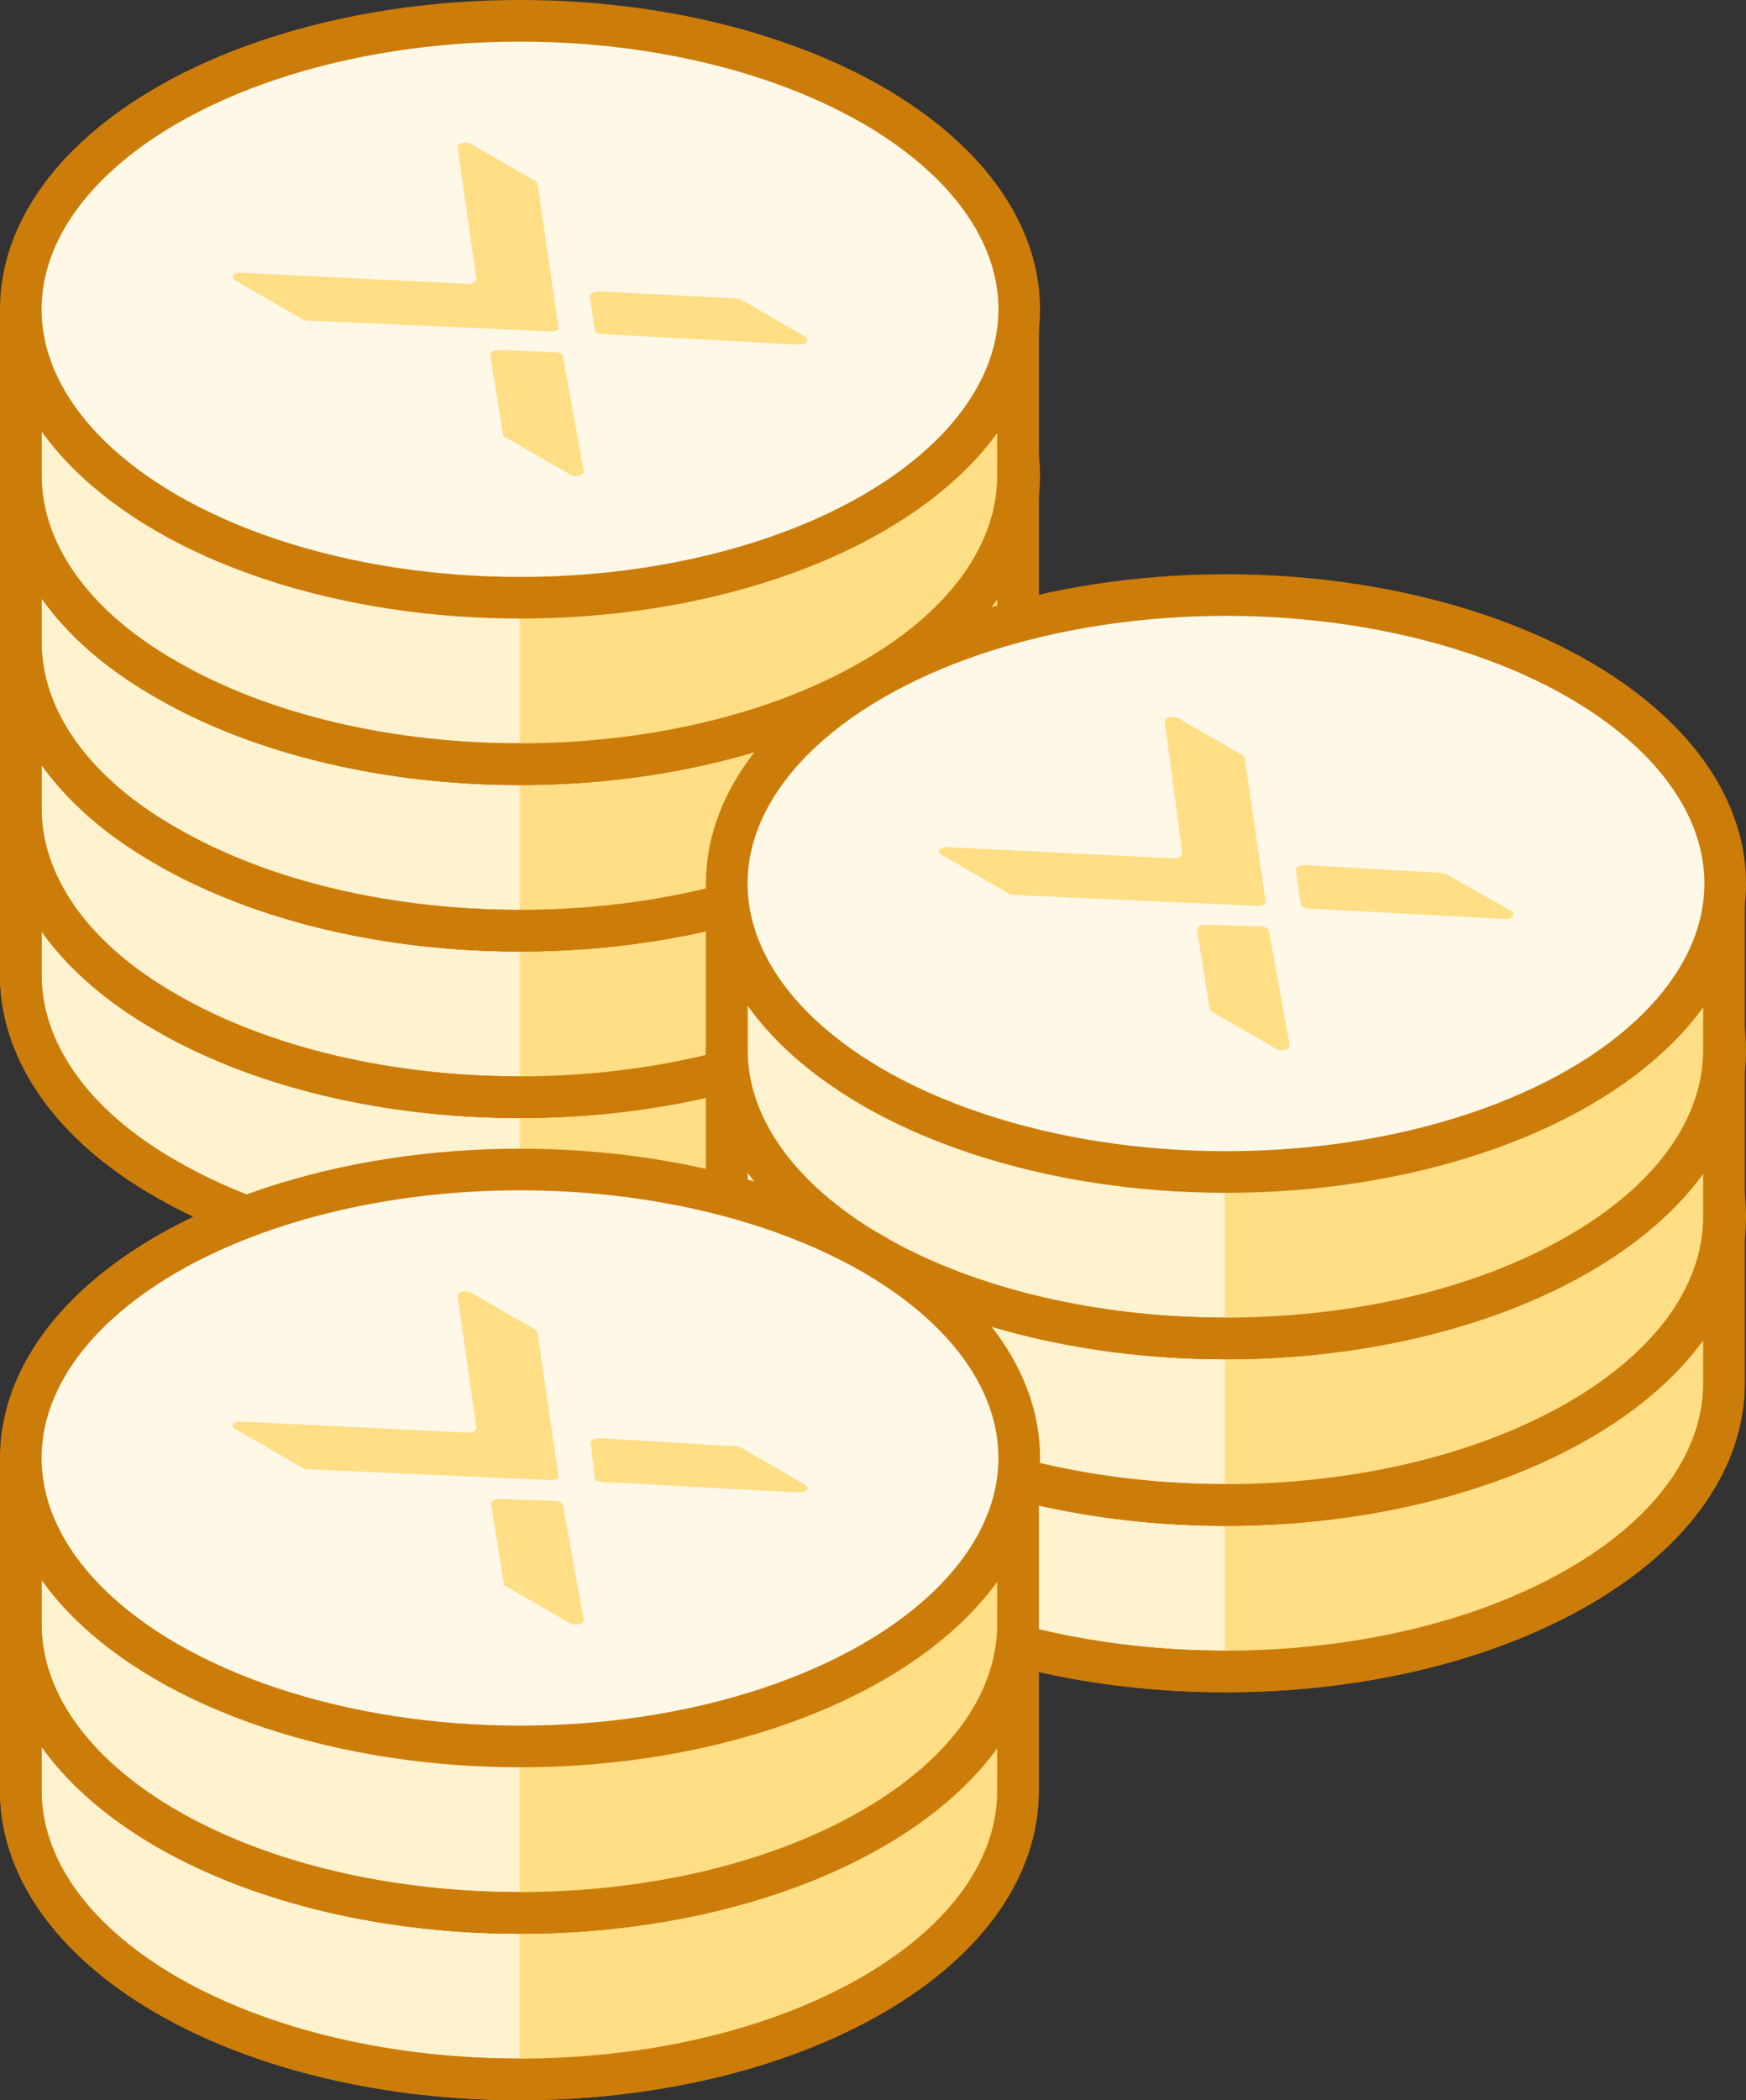 <svg xmlns="http://www.w3.org/2000/svg" width="83.94" height="100.9" viewBox="0 0 83.94 100.9"><rect x="0" y="0" width="83.94" height="100.9" fill="#333333" stroke="none"/><defs><style>.cls-1{fill:#fff2ce;}.cls-1,.cls-3,.cls-4{stroke:#cc7c09;stroke-linecap:round;stroke-linejoin:round;stroke-width:2px;}.cls-2{fill:#ffde85;}.cls-3,.cls-5{fill:none;}.cls-4{fill:#fff8e7;}</style></defs><title>coin_02</title><g id="Layer_2" data-name="Layer 2"><g id="Layer_1-2" data-name="Layer 1"><path class="cls-1" d="M42.3,78.05l-.33-.2C32.6,72.44,17.4,72.44,8,77.85l-.33.2H1v8c0,3.54,2.34,7.09,7,9.8,9.37,5.41,24.57,5.41,33.94,0,4.69-2.71,7-6.26,7-9.8v-8Z"/><path class="cls-2" d="M42,95.85c4.69-2.71,7-6.26,7-9.8v-8H42.3l-.33-.2c-4.69-2.71-10.83-4.06-17-4.06V99.9C31.14,99.9,37.28,98.55,42,95.85Z"/><path class="cls-3" d="M42.3,78.05l-.33-.2C32.6,72.44,17.4,72.44,8,77.85l-.33.2H1v8c0,3.54,2.34,7.09,7,9.8,9.37,5.41,24.57,5.41,33.94,0,4.69-2.71,7-6.26,7-9.8v-8Z"/><ellipse class="cls-4" cx="25" cy="78.05" rx="24" ry="13.86"/><ellipse class="cls-5" cx="25" cy="86.05" rx="24" ry="13.86"/><path class="cls-2" d="M14.77,78.59a.4.4,0,0,1-.22-.06l-3.24-1.87c-.11-.06-.15-.15-.1-.23a.42.42,0,0,1,.37-.13l10.9.53c.24,0,.44-.1.42-.24L22,70.29a.19.19,0,0,1,.15-.2.59.59,0,0,1,.47,0l3.12,1.8c.06,0,.1.08.1.13l1,6.84v.06c0,.11-.13.2-.31.19h-.13Z"/><path class="cls-2" d="M28.59,79c0,.11.17.2.36.2l9.45.51a.57.57,0,0,0,.34-.09c.11-.08.09-.2,0-.27l-3.11-1.8a.52.52,0,0,0-.23-.06l-6.57-.39c-.25,0-.45.11-.43.25Z"/><path class="cls-2" d="M26.7,80.11c.19,0,.34.1.36.21l1,5.49a.19.19,0,0,1-.15.2.59.59,0,0,1-.47,0l-3.12-1.8c-.06,0-.1-.08-.1-.13l-.61-3.81c0-.14.18-.26.42-.25Z"/><path class="cls-1" d="M42.3,38.86l-.33-.2C32.6,33.25,17.4,33.25,8,38.66l-.33.2H1v8C1,50.4,3.34,54,8,56.65c9.37,5.42,24.57,5.42,33.94,0,4.69-2.7,7-6.25,7-9.79v-8Z"/><path class="cls-2" d="M42,56.65c4.69-2.7,7-6.25,7-9.79v-8H42.3l-.33-.2C37.28,36,31.14,34.6,25,34.6V60.71C31.14,60.71,37.28,59.36,42,56.65Z"/><path class="cls-3" d="M42.3,38.86l-.33-.2C32.6,33.25,17.4,33.25,8,38.66l-.33.2H1v8C1,50.4,3.34,54,8,56.65c9.37,5.42,24.57,5.42,33.94,0,4.69-2.7,7-6.25,7-9.79v-8Z"/><ellipse class="cls-4" cx="25" cy="38.86" rx="24" ry="13.86"/><ellipse class="cls-5" cx="25" cy="46.86" rx="24" ry="13.86"/><path class="cls-2" d="M14.77,39.4a.51.51,0,0,1-.22-.06l-3.24-1.87c-.11-.06-.15-.15-.1-.23a.42.42,0,0,1,.37-.14l10.9.54c.24,0,.44-.1.42-.24L22,31.09c0-.07,0-.15.15-.19a.55.55,0,0,1,.47,0l3.12,1.8a.16.16,0,0,1,.1.13l1,6.84v.06c0,.11-.13.2-.31.19h-.13Z"/><path class="cls-2" d="M28.59,39.85c0,.11.17.19.36.2l9.45.51a.57.57,0,0,0,.34-.09c.11-.09.09-.2,0-.27l-3.11-1.8a.41.41,0,0,0-.23-.06L28.79,38c-.25,0-.45.11-.43.24Z"/><path class="cls-2" d="M26.7,40.92c.19,0,.34.09.36.21l1,5.49c0,.08,0,.15-.15.2a.55.55,0,0,1-.47,0L24.28,45a.16.16,0,0,1-.1-.13l-.61-3.8c0-.14.18-.26.42-.25Z"/><path class="cls-1" d="M42.3,30.86l-.33-.2C32.6,25.25,17.4,25.25,8,30.66l-.33.2H1v8C1,42.4,3.34,46,8,48.65c9.37,5.42,24.57,5.42,33.94,0,4.69-2.7,7-6.25,7-9.79v-8Z"/><path class="cls-2" d="M42,48.65c4.69-2.7,7-6.25,7-9.79v-8H42.3l-.33-.2C37.28,28,31.14,26.6,25,26.6V52.71C31.14,52.71,37.28,51.36,42,48.65Z"/><path class="cls-3" d="M42.3,30.86l-.33-.2C32.6,25.25,17.4,25.25,8,30.66l-.33.2H1v8C1,42.4,3.34,46,8,48.65c9.37,5.42,24.57,5.42,33.94,0,4.69-2.7,7-6.25,7-9.79v-8Z"/><ellipse class="cls-4" cx="25" cy="30.86" rx="24" ry="13.86"/><ellipse class="cls-5" cx="25" cy="38.86" rx="24" ry="13.86"/><path class="cls-2" d="M14.77,31.4a.51.51,0,0,1-.22-.06l-3.24-1.87c-.11-.06-.15-.15-.1-.23a.42.42,0,0,1,.37-.14l10.9.54c.24,0,.44-.1.42-.24L22,23.09c0-.07,0-.15.15-.19a.55.55,0,0,1,.47,0l3.12,1.8a.16.16,0,0,1,.1.13l1,6.84v.06c0,.11-.13.2-.31.19h-.13Z"/><path class="cls-2" d="M28.59,31.85c0,.11.17.19.36.2l9.45.51a.57.57,0,0,0,.34-.09c.11-.09.09-.2,0-.27l-3.11-1.8a.41.41,0,0,0-.23-.06L28.79,30c-.25,0-.45.11-.43.24Z"/><path class="cls-2" d="M26.7,32.92c.19,0,.34.09.36.21l1,5.49c0,.08,0,.15-.15.2a.55.55,0,0,1-.47,0L24.28,37a.16.16,0,0,1-.1-.13l-.61-3.8c0-.14.18-.26.42-.25Z"/><path class="cls-1" d="M42.3,22.86l-.33-.2C32.6,17.25,17.4,17.25,8,22.66l-.33.2H1v8C1,34.4,3.34,38,8,40.65c9.37,5.42,24.57,5.42,33.94,0,4.69-2.7,7-6.25,7-9.79v-8Z"/><path class="cls-2" d="M42,40.65c4.69-2.7,7-6.25,7-9.79v-8H42.3l-.33-.2C37.28,20,31.14,18.6,25,18.6V44.71C31.14,44.71,37.28,43.36,42,40.65Z"/><path class="cls-3" d="M42.3,22.86l-.33-.2C32.6,17.25,17.4,17.25,8,22.66l-.33.2H1v8C1,34.4,3.34,38,8,40.65c9.37,5.42,24.57,5.42,33.94,0,4.69-2.7,7-6.25,7-9.79v-8Z"/><ellipse class="cls-4" cx="25" cy="22.86" rx="24" ry="13.86"/><ellipse class="cls-5" cx="25" cy="30.86" rx="24" ry="13.86"/><path class="cls-2" d="M14.77,23.4a.51.51,0,0,1-.22-.06l-3.24-1.87c-.11-.06-.15-.15-.1-.23a.42.42,0,0,1,.37-.14l10.9.54c.24,0,.44-.1.42-.24L22,15.09c0-.07,0-.15.15-.19a.55.55,0,0,1,.47,0l3.12,1.8a.16.16,0,0,1,.1.13l1,6.84v.06c0,.11-.13.2-.31.19h-.13Z"/><path class="cls-2" d="M28.59,23.85c0,.11.17.19.36.2l9.45.51a.57.57,0,0,0,.34-.09c.11-.09.09-.2,0-.27l-3.11-1.8a.41.41,0,0,0-.23-.06L28.79,22c-.25,0-.45.11-.43.24Z"/><path class="cls-2" d="M26.7,24.92c.19,0,.34.09.36.21l1,5.49c0,.08,0,.15-.15.2a.55.55,0,0,1-.47,0L24.28,29a.16.16,0,0,1-.1-.13l-.61-3.8c0-.14.18-.26.42-.25Z"/><path class="cls-1" d="M42.3,14.86l-.33-.2C32.6,9.25,17.4,9.25,8,14.66l-.33.2H1v8C1,26.4,3.34,30,8,32.65c9.37,5.42,24.57,5.42,33.94,0,4.69-2.7,7-6.25,7-9.79v-8Z"/><path class="cls-2" d="M42,32.65c4.69-2.7,7-6.25,7-9.79v-8H42.3l-.33-.2C37.28,12,31.14,10.6,25,10.6V36.71C31.14,36.71,37.28,35.36,42,32.65Z"/><path class="cls-3" d="M42.3,14.86l-.33-.2C32.6,9.25,17.4,9.25,8,14.66l-.33.2H1v8C1,26.4,3.34,30,8,32.65c9.37,5.42,24.57,5.42,33.94,0,4.69-2.7,7-6.25,7-9.79v-8Z"/><ellipse class="cls-4" cx="25" cy="14.86" rx="24" ry="13.86"/><ellipse class="cls-5" cx="25" cy="22.86" rx="24" ry="13.86"/><path class="cls-2" d="M14.77,15.4a.51.51,0,0,1-.22-.06l-3.24-1.87c-.11-.06-.15-.15-.1-.23a.42.42,0,0,1,.37-.14l10.9.54c.24,0,.44-.1.42-.24L22,7.09c0-.07,0-.15.15-.19a.55.55,0,0,1,.47,0l3.12,1.8a.16.16,0,0,1,.1.13l1,6.84v.06c0,.11-.13.2-.31.19h-.13Z"/><path class="cls-2" d="M28.59,15.85c0,.11.17.19.36.2l9.45.51a.57.57,0,0,0,.34-.09c.11-.09.09-.2,0-.27l-3.11-1.8a.41.41,0,0,0-.23-.06L28.79,14c-.25,0-.45.11-.43.24Z"/><path class="cls-2" d="M26.7,16.92c.19,0,.34.09.36.21l1,5.49c0,.08,0,.15-.15.2a.55.55,0,0,1-.47,0L24.28,21a.16.16,0,0,1-.1-.13l-.61-3.8c0-.14.18-.26.42-.25Z"/><path class="cls-1" d="M76.24,58.45l-.33-.2c-9.37-5.41-24.57-5.41-33.94,0l-.33.2h-6.7v8c0,3.55,2.34,7.09,7,9.8,9.37,5.41,24.57,5.41,33.94,0,4.69-2.71,7-6.25,7-9.8v-8Z"/><path class="cls-2" d="M75.91,76.25c4.69-2.71,7-6.25,7-9.8v-8h-6.7l-.33-.2c-4.68-2.7-10.83-4-17-4V80.31C65.08,80.31,71.23,79,75.91,76.25Z"/><path class="cls-3" d="M76.24,58.45l-.33-.2c-9.37-5.41-24.57-5.41-33.94,0l-.33.2h-6.7v8c0,3.55,2.34,7.09,7,9.8,9.37,5.41,24.57,5.41,33.94,0,4.69-2.71,7-6.25,7-9.8v-8Z"/><ellipse class="cls-4" cx="58.94" cy="58.45" rx="24" ry="13.86"/><ellipse class="cls-5" cx="58.94" cy="66.45" rx="24" ry="13.86"/><path class="cls-2" d="M48.71,59a.52.52,0,0,1-.22-.07l-3.24-1.87c-.1-.06-.15-.14-.1-.22a.42.42,0,0,1,.37-.14l10.9.54c.24,0,.44-.11.42-.25L56,50.69c0-.08,0-.15.15-.2a.59.59,0,0,1,.47,0l3.12,1.8a.19.19,0,0,1,.1.14l1,6.84v.06c0,.1-.14.19-.32.19h-.13Z"/><path class="cls-2" d="M62.53,59.44c0,.11.17.2.36.21l9.45.5a.55.55,0,0,0,.35-.08c.1-.09.08-.2,0-.28L69.53,58a.7.7,0,0,0-.23-.06l-6.57-.38c-.24,0-.45.1-.43.24Z"/><path class="cls-2" d="M60.64,60.51c.19,0,.34.1.36.21l1,5.49a.19.19,0,0,1-.15.2.59.59,0,0,1-.47,0l-3.12-1.8a.16.16,0,0,1-.1-.13l-.61-3.81c0-.14.18-.25.43-.24Z"/><path class="cls-1" d="M76.24,50.45l-.33-.2c-9.37-5.41-24.57-5.41-33.94,0l-.33.2h-6.7v8c0,3.55,2.34,7.09,7,9.8,9.37,5.41,24.57,5.41,33.94,0,4.69-2.71,7-6.25,7-9.8v-8Z"/><path class="cls-2" d="M75.91,68.25c4.69-2.71,7-6.25,7-9.8v-8h-6.7l-.33-.2c-4.68-2.7-10.83-4-17-4V72.31C65.08,72.31,71.23,71,75.91,68.25Z"/><path class="cls-3" d="M76.24,50.45l-.33-.2c-9.37-5.41-24.57-5.41-33.94,0l-.33.2h-6.7v8c0,3.55,2.34,7.09,7,9.8,9.37,5.41,24.57,5.41,33.94,0,4.69-2.71,7-6.25,7-9.8v-8Z"/><ellipse class="cls-4" cx="58.94" cy="50.45" rx="24" ry="13.86"/><ellipse class="cls-5" cx="58.94" cy="58.45" rx="24" ry="13.86"/><path class="cls-2" d="M48.71,51a.52.52,0,0,1-.22-.07l-3.24-1.87c-.1-.06-.15-.14-.1-.22a.42.42,0,0,1,.37-.14l10.9.54c.24,0,.44-.11.42-.25L56,42.69c0-.08,0-.15.15-.2a.59.59,0,0,1,.47,0l3.12,1.8a.19.19,0,0,1,.1.14l1,6.84v.06c0,.1-.14.19-.32.19h-.13Z"/><path class="cls-2" d="M62.53,51.44c0,.11.17.2.36.21l9.45.5a.55.55,0,0,0,.35-.08c.1-.09.08-.2,0-.28L69.53,50a.7.7,0,0,0-.23-.06l-6.57-.38c-.24,0-.45.1-.43.24Z"/><path class="cls-2" d="M60.64,52.51c.19,0,.34.1.36.21l1,5.49a.19.19,0,0,1-.15.2.59.59,0,0,1-.47,0l-3.12-1.8a.16.16,0,0,1-.1-.13l-.61-3.81c0-.14.18-.25.43-.24Z"/><path class="cls-1" d="M76.24,42.45l-.33-.2c-9.37-5.41-24.57-5.41-33.94,0l-.33.2h-6.7v8c0,3.55,2.34,7.09,7,9.8,9.37,5.41,24.57,5.41,33.94,0,4.69-2.71,7-6.25,7-9.8v-8Z"/><path class="cls-2" d="M75.91,60.25c4.69-2.71,7-6.25,7-9.8v-8h-6.7l-.33-.2c-4.68-2.7-10.83-4-17-4V64.31C65.08,64.31,71.23,63,75.91,60.25Z"/><path class="cls-3" d="M76.24,42.45l-.33-.2c-9.37-5.41-24.57-5.41-33.94,0l-.33.2h-6.7v8c0,3.55,2.34,7.09,7,9.8,9.37,5.41,24.57,5.41,33.94,0,4.69-2.71,7-6.25,7-9.8v-8Z"/><ellipse class="cls-4" cx="58.94" cy="42.45" rx="24" ry="13.86"/><ellipse class="cls-5" cx="58.94" cy="50.45" rx="24" ry="13.86"/><path class="cls-2" d="M48.71,43a.52.52,0,0,1-.22-.07l-3.24-1.87c-.1-.06-.15-.14-.1-.22a.42.42,0,0,1,.37-.14l10.9.54c.24,0,.44-.11.42-.25L56,34.69c0-.08,0-.15.15-.2a.59.59,0,0,1,.47,0l3.12,1.8a.19.19,0,0,1,.1.14l1,6.84v.06c0,.1-.14.19-.32.19h-.13Z"/><path class="cls-2" d="M62.53,43.44c0,.11.17.2.36.21l9.45.5a.55.55,0,0,0,.35-.08c.1-.09.08-.2,0-.28L69.53,42a.7.7,0,0,0-.23-.06l-6.57-.38c-.24,0-.45.1-.43.24Z"/><path class="cls-2" d="M60.64,44.51c.19,0,.34.1.36.21l1,5.49a.19.19,0,0,1-.15.2.59.59,0,0,1-.47,0l-3.12-1.8a.16.16,0,0,1-.1-.13l-.61-3.81c0-.14.18-.25.43-.24Z"/><path class="cls-1" d="M42.3,70.05l-.33-.2C32.6,64.44,17.4,64.44,8,69.85l-.33.2H1v8c0,3.54,2.34,7.09,7,9.8,9.37,5.41,24.57,5.41,33.94,0,4.69-2.71,7-6.26,7-9.8v-8Z"/><path class="cls-2" d="M42,87.85c4.69-2.71,7-6.26,7-9.8v-8H42.3l-.33-.2c-4.69-2.71-10.83-4.06-17-4.06V91.9C31.14,91.9,37.28,90.55,42,87.85Z"/><path class="cls-3" d="M42.3,70.05l-.33-.2C32.6,64.44,17.4,64.44,8,69.85l-.33.2H1v8c0,3.54,2.34,7.09,7,9.8,9.37,5.41,24.57,5.41,33.94,0,4.69-2.71,7-6.26,7-9.8v-8Z"/><ellipse class="cls-4" cx="25" cy="70.05" rx="24" ry="13.86"/><ellipse class="cls-5" cx="25" cy="78.05" rx="24" ry="13.86"/><path class="cls-2" d="M14.77,70.59a.4.4,0,0,1-.22-.06l-3.24-1.87c-.11-.06-.15-.15-.1-.23a.42.42,0,0,1,.37-.13l10.9.53c.24,0,.44-.1.42-.24L22,62.29a.19.19,0,0,1,.15-.2.59.59,0,0,1,.47,0l3.12,1.8c.06,0,.1.08.1.13l1,6.84v.06c0,.11-.13.2-.31.19h-.13Z"/><path class="cls-2" d="M28.59,71c0,.11.17.2.36.2l9.45.51a.57.57,0,0,0,.34-.09c.11-.08.09-.2,0-.27l-3.11-1.8a.52.52,0,0,0-.23-.06l-6.57-.39c-.25,0-.45.11-.43.25Z"/><path class="cls-2" d="M26.7,72.11c.19,0,.34.1.36.21l1,5.49a.19.19,0,0,1-.15.2.59.59,0,0,1-.47,0l-3.12-1.8c-.06,0-.1-.08-.1-.13l-.61-3.81c0-.14.18-.26.42-.25Z"/></g></g></svg>
